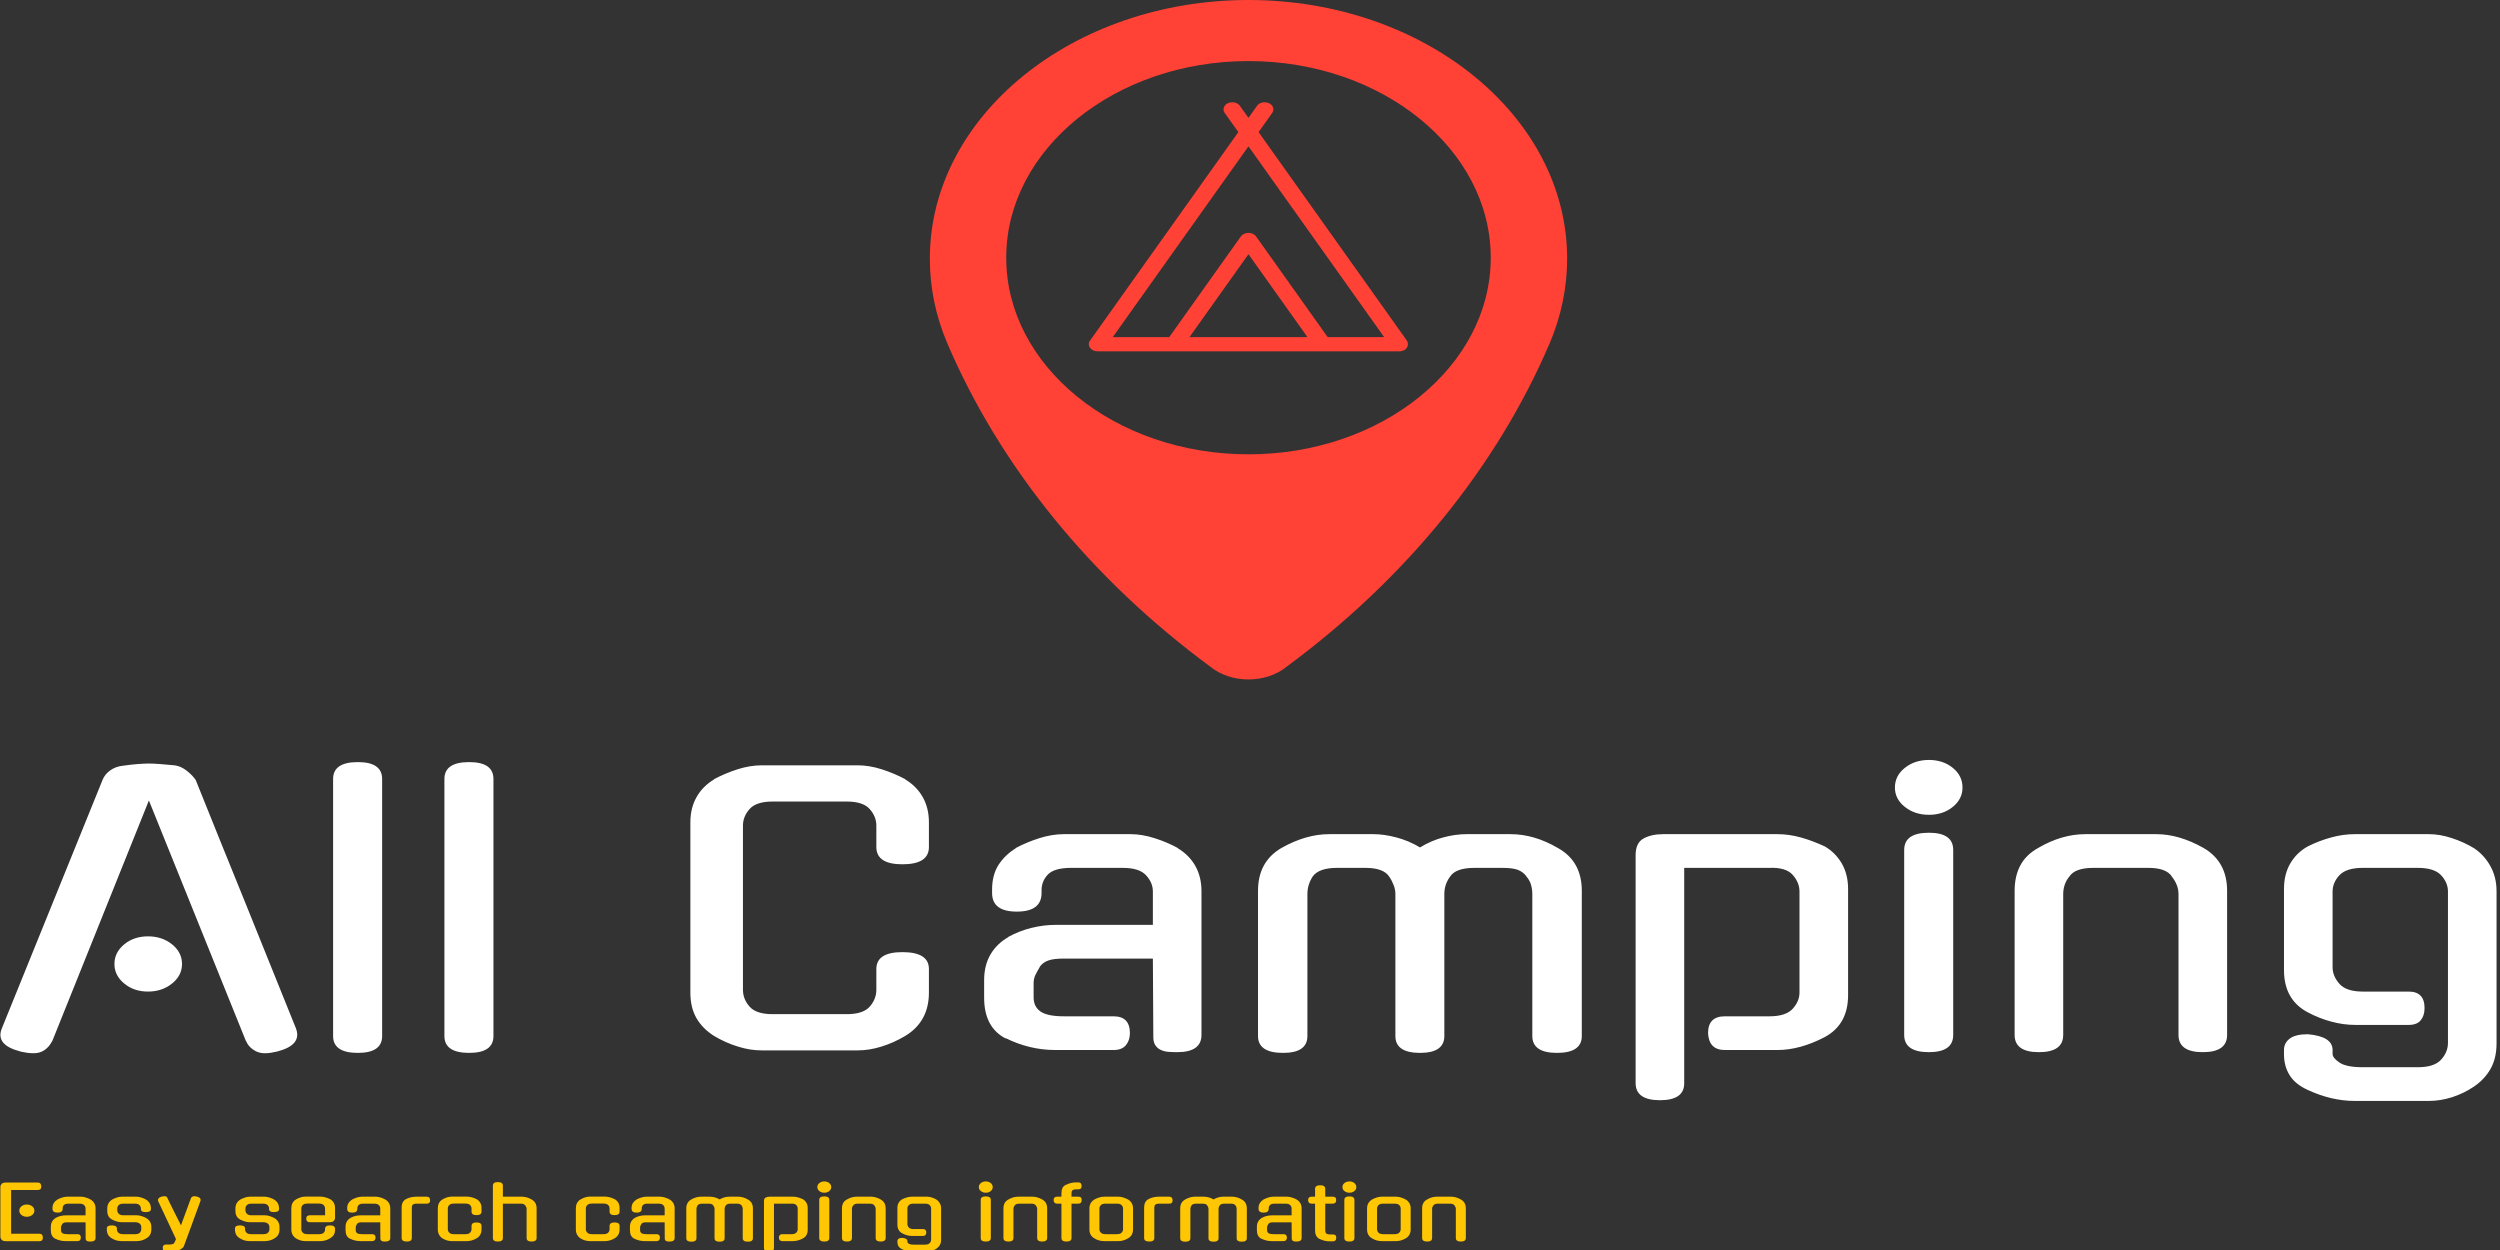<svg width="200" height="100" viewBox="0 0 200 100" fill="none" xmlns="http://www.w3.org/2000/svg">
<rect x="0" y="0" width="200" height="100" fill="#333333" stroke="none"/>
<g clip-path="url(#clip0_37_719)">
<g clip-path="url(#clip1_37_719)">
<g clip-path="url(#clip2_37_719)">
<g clip-path="url(#clip3_37_719)">
<g clip-path="url(#clip4_37_719)">
<g clip-path="url(#clip5_37_719)">
<g clip-path="url(#clip6_37_719)">
<g clip-path="url(#clip7_37_719)">
<path d="M19.686 83.313L11.912 64.037L4.172 83.313V83.284C4.031 83.571 3.838 83.804 3.593 83.984C3.343 84.168 3.042 84.259 2.688 84.259C2.5 84.259 2.318 84.246 2.144 84.219C1.965 84.189 1.781 84.154 1.593 84.116H1.628C0.285 83.772 -0.21 83.16 0.144 82.28L8.201 62.402C8.319 62.096 8.526 61.838 8.823 61.627C9.115 61.417 9.461 61.293 9.862 61.255C10.262 61.197 10.651 61.153 11.028 61.123C11.405 61.096 11.7 61.083 11.912 61.083C12.124 61.083 12.418 61.096 12.795 61.123C13.172 61.153 13.561 61.188 13.961 61.226C14.291 61.264 14.616 61.408 14.937 61.656C15.252 61.905 15.493 62.153 15.658 62.402C16.977 65.691 18.315 69.003 19.672 72.338C21.024 75.677 22.36 78.991 23.68 82.28C24.009 83.16 23.515 83.772 22.195 84.116C22.007 84.154 21.837 84.189 21.686 84.219C21.531 84.246 21.359 84.259 21.171 84.259C20.841 84.259 20.541 84.168 20.273 83.984C20 83.804 19.804 83.571 19.686 83.284V83.313ZM14.562 77.117C14.562 77.729 14.298 78.249 13.771 78.677C13.238 79.11 12.595 79.326 11.841 79.326C11.087 79.326 10.451 79.11 9.933 78.677C9.414 78.249 9.155 77.729 9.155 77.117C9.155 76.505 9.414 75.983 9.933 75.551C10.451 75.123 11.087 74.908 11.841 74.908C12.595 74.908 13.238 75.123 13.771 75.551C14.298 75.983 14.562 76.505 14.562 77.117ZM30.571 62.316V82.883C30.571 83.781 29.923 84.231 28.627 84.231C27.308 84.231 26.648 83.781 26.648 82.883V62.316C26.648 61.417 27.308 60.968 28.627 60.968C29.923 60.968 30.571 61.417 30.571 62.316ZM39.476 62.316V82.883C39.476 83.781 38.828 84.231 37.532 84.231C36.213 84.231 35.553 83.781 35.553 82.883V62.316C35.553 61.417 36.213 60.968 37.532 60.968C38.828 60.968 39.476 61.417 39.476 62.316ZM74.313 77.519V79.412C74.313 80.961 73.677 82.118 72.405 82.883C71.792 83.246 71.163 83.527 70.518 83.726C69.868 83.929 69.236 84.03 68.624 84.03H60.92C60.307 84.03 59.678 83.929 59.033 83.726C58.383 83.527 57.751 83.246 57.139 82.883C56.526 82.5 56.055 82.028 55.725 81.466C55.395 80.9 55.23 80.215 55.23 79.412V65.787C55.23 65.022 55.395 64.349 55.725 63.767C56.055 63.182 56.526 62.708 57.139 62.345H57.103C57.716 62.02 58.352 61.752 59.011 61.541C59.671 61.331 60.307 61.226 60.92 61.226H68.624C69.236 61.226 69.872 61.331 70.532 61.541C71.192 61.752 71.828 62.02 72.44 62.345H72.405C73.017 62.708 73.489 63.182 73.819 63.767C74.148 64.349 74.313 65.022 74.313 65.787V67.766C74.313 68.684 73.606 69.143 72.193 69.143C70.803 69.143 70.108 68.684 70.108 67.766V66.045C70.108 65.567 69.931 65.127 69.578 64.725C69.225 64.324 68.612 64.123 67.74 64.123H61.803C60.932 64.123 60.319 64.324 59.966 64.725C59.612 65.127 59.436 65.567 59.436 66.045V79.182C59.436 79.68 59.612 80.129 59.966 80.531C60.319 80.932 60.932 81.133 61.803 81.133H67.74C68.612 81.133 69.225 80.932 69.578 80.531C69.931 80.129 70.108 79.68 70.108 79.182V77.519C70.108 76.62 70.803 76.17 72.193 76.17C73.606 76.17 74.313 76.62 74.313 77.519ZM89.085 84.001H84.456C83.725 84.001 83.03 83.919 82.371 83.755C81.711 83.594 81.075 83.361 80.462 83.055V83.083C79.308 82.49 78.731 81.4 78.731 79.813V78.408C78.731 77.624 78.9 76.939 79.24 76.354C79.584 75.773 80.062 75.31 80.674 74.966H80.639C81.228 74.641 81.852 74.396 82.512 74.231C83.172 74.071 83.808 73.99 84.42 73.99H92.23V71.323C92.23 70.845 92.046 70.409 91.679 70.015C91.316 69.625 90.699 69.43 89.827 69.43H85.692C84.797 69.43 84.178 69.606 83.834 69.957C83.494 70.313 83.325 70.73 83.325 71.208V71.438C83.325 72.432 82.665 72.929 81.346 72.929C80.026 72.929 79.367 72.432 79.367 71.438V71.179C79.367 70.395 79.536 69.736 79.876 69.2C80.22 68.665 80.686 68.215 81.275 67.852H81.24C81.852 67.527 82.493 67.259 83.162 67.049C83.836 66.838 84.479 66.733 85.092 66.733H90.463C91.052 66.733 91.681 66.838 92.35 67.049C93.024 67.259 93.656 67.527 94.245 67.852H94.209C94.822 68.215 95.293 68.688 95.623 69.269C95.953 69.854 96.118 70.529 96.118 71.294V82.796C96.118 83.714 95.47 84.173 94.174 84.173C93.915 84.173 93.672 84.164 93.446 84.145C93.224 84.126 93.024 84.072 92.845 83.984C92.671 83.9 92.529 83.776 92.421 83.611C92.317 83.451 92.266 83.236 92.266 82.969L92.23 76.687H85.092C84.573 76.687 84.173 76.735 83.89 76.83C83.607 76.926 83.384 77.079 83.219 77.289C83.03 77.614 82.894 77.867 82.809 78.046C82.729 78.23 82.689 78.436 82.689 78.666V79.785C82.689 80.282 82.87 80.659 83.233 80.915C83.6 81.175 84.232 81.305 85.127 81.305H89.085C89.957 81.305 90.392 81.754 90.392 82.653C90.392 83.036 90.287 83.355 90.075 83.611C89.862 83.871 89.533 84.001 89.085 84.001ZM111.631 82.883V71.524C111.631 71.275 111.582 71.03 111.483 70.789C111.393 70.552 111.276 70.328 111.129 70.118C110.823 69.659 110.189 69.43 109.228 69.43H106.959C105.998 69.43 105.35 69.659 105.016 70.118C104.733 70.558 104.592 71.026 104.592 71.524V82.883C104.592 83.781 103.944 84.231 102.648 84.231C101.31 84.231 100.641 83.781 100.641 82.883V71.265C100.641 69.697 101.275 68.55 102.542 67.823C103.838 67.097 105.101 66.733 106.33 66.733H109.893C110.439 66.733 111.042 66.819 111.702 66.992C112.362 67.164 112.995 67.431 113.603 67.795C114.192 67.431 114.812 67.164 115.462 66.992C116.108 66.819 116.725 66.733 117.314 66.733H120.848C122.101 66.733 123.352 67.097 124.601 67.823C125.896 68.531 126.544 69.678 126.544 71.265V82.883C126.544 83.781 125.882 84.231 124.558 84.231C123.244 84.231 122.586 83.781 122.586 82.883V71.524C122.586 71.275 122.551 71.026 122.48 70.778C122.41 70.529 122.278 70.3 122.085 70.089L122.127 70.118C121.938 69.87 121.703 69.692 121.42 69.585C121.137 69.481 120.725 69.43 120.183 69.43H117.957C116.967 69.43 116.32 69.659 116.013 70.118C115.702 70.539 115.547 71.007 115.547 71.524V82.883C115.547 83.781 114.899 84.231 113.603 84.231C112.289 84.231 111.631 83.781 111.631 82.883ZM142.192 84.001H137.987C137.139 84.001 136.691 83.552 136.644 82.653C136.644 81.754 137.092 81.305 137.987 81.305H141.556C142.428 81.305 143.048 81.104 143.415 80.703C143.778 80.301 143.959 79.871 143.959 79.412V71.323C143.959 70.845 143.778 70.399 143.415 69.986C143.048 69.577 142.416 69.391 141.521 69.43H134.736V86.669C134.736 87.568 134.088 88.017 132.792 88.017C131.497 88.017 130.849 87.558 130.849 86.64V68.426C130.849 67.756 131.061 67.307 131.485 67.078C131.909 66.848 132.427 66.733 133.04 66.733H142.192C142.805 66.733 143.425 66.819 144.051 66.992C144.673 67.164 145.314 67.403 145.974 67.709C146.539 68.034 146.994 68.487 147.338 69.068C147.677 69.653 147.847 70.338 147.847 71.122V79.613C147.847 81.181 147.222 82.299 145.974 82.969C144.654 83.657 143.394 84.001 142.192 84.001ZM156.257 67.995V82.796C156.257 83.714 155.61 84.173 154.314 84.173C152.994 84.173 152.335 83.714 152.335 82.796V67.995C152.335 67.078 152.994 66.619 154.314 66.619C155.61 66.619 156.257 67.078 156.257 67.995ZM157 63.004C157 63.616 156.74 64.133 156.222 64.553C155.704 64.974 155.068 65.184 154.314 65.184C153.56 65.184 152.919 64.974 152.391 64.553C151.859 64.133 151.593 63.616 151.593 63.004C151.593 62.373 151.859 61.847 152.391 61.427C152.919 61.006 153.56 60.796 154.314 60.796C155.068 60.796 155.704 61.006 156.222 61.427C156.74 61.847 157 62.373 157 63.004ZM165.057 71.524V82.796C165.057 83.714 164.409 84.173 163.113 84.173C161.817 84.173 161.17 83.714 161.17 82.796V71.265C161.17 70.481 161.323 69.802 161.629 69.229C161.935 68.655 162.418 68.187 163.078 67.823C164.326 67.097 165.575 66.733 166.824 66.733H172.513C173.715 66.733 174.964 67.097 176.259 67.823C177.531 68.55 178.168 69.697 178.168 71.265V82.796C178.168 83.714 177.52 84.173 176.224 84.173C174.928 84.173 174.28 83.714 174.28 82.796V71.524C174.28 71.026 174.092 70.548 173.715 70.089L173.75 70.118C173.444 69.659 172.82 69.43 171.877 69.43H167.46C166.494 69.43 165.858 69.659 165.552 70.118C165.222 70.52 165.057 70.988 165.057 71.524ZM192.692 81.993H188.416C187.799 81.993 187.167 81.907 186.522 81.735C185.872 81.563 185.24 81.314 184.628 80.989C183.355 80.32 182.719 79.192 182.719 77.605V71.122C182.719 70.319 182.891 69.63 183.235 69.057C183.574 68.483 184.039 68.034 184.628 67.709C185.24 67.403 185.867 67.164 186.508 66.992C187.139 66.819 187.761 66.733 188.374 66.733H194.318C194.907 66.733 195.517 66.838 196.148 67.049C196.789 67.259 197.378 67.527 197.915 67.852C198.462 68.215 198.9 68.693 199.23 69.286C199.559 69.879 199.724 70.548 199.724 71.294V83.456C199.724 84.259 199.564 84.944 199.244 85.51C198.923 86.072 198.48 86.545 197.915 86.927C197.378 87.29 196.796 87.573 196.169 87.776C195.543 87.975 194.925 88.074 194.318 88.074H188.374C187.13 88.074 185.872 87.778 184.599 87.185C183.935 86.879 183.457 86.487 183.165 86.009C182.868 85.531 182.719 84.977 182.719 84.346V84.001C182.719 83.619 182.875 83.313 183.186 83.083C183.492 82.854 183.973 82.739 184.628 82.739C185.947 82.854 186.607 83.275 186.607 84.001V84.317C186.607 84.527 186.79 84.757 187.158 85.005C187.525 85.254 188.145 85.378 189.017 85.378H193.434C194.301 85.378 194.918 85.177 195.286 84.776C195.653 84.374 195.837 83.925 195.837 83.428V71.323C195.837 70.845 195.653 70.409 195.286 70.015C194.918 69.625 194.301 69.43 193.434 69.43H189.017C188.145 69.43 187.525 69.625 187.158 70.015C186.79 70.409 186.607 70.845 186.607 71.323V77.375C186.607 77.853 186.79 78.299 187.158 78.712C187.525 79.121 188.145 79.326 189.017 79.326H192.692C193.54 79.326 193.964 79.766 193.964 80.645C193.964 81.047 193.863 81.372 193.66 81.621C193.462 81.869 193.14 81.993 192.692 81.993Z" fill="white"/>
</g>
</g>
<g clip-path="url(#clip8_37_719)">
<g clip-path="url(#clip9_37_719)">
<path d="M3.151 99.295H0.49C0.311 99.295 0.19 99.257 0.127 99.183C0.063 99.108 0.032 99.025 0.032 98.935V94.957C0.032 94.866 0.063 94.785 0.127 94.711C0.19 94.639 0.311 94.603 0.49 94.603H3.02C3.2 94.603 3.294 94.701 3.304 94.898C3.314 95.099 3.219 95.199 3.02 95.199H0.89V98.699H3.151C3.331 98.699 3.423 98.795 3.428 98.988C3.437 99.192 3.345 99.295 3.151 99.295ZM2.751 96.851C2.751 96.989 2.692 97.105 2.574 97.2C2.455 97.294 2.31 97.341 2.141 97.341C1.976 97.341 1.835 97.294 1.719 97.2C1.603 97.105 1.544 96.989 1.544 96.851C1.544 96.714 1.603 96.598 1.719 96.503C1.835 96.409 1.976 96.362 2.141 96.362C2.31 96.362 2.455 96.409 2.574 96.503C2.692 96.598 2.751 96.714 2.751 96.851ZM6.198 99.289H5.245C5.095 99.289 4.952 99.272 4.816 99.238C4.681 99.205 4.55 99.157 4.424 99.094V99.1C4.186 98.978 4.067 98.754 4.067 98.427V98.138C4.067 97.977 4.102 97.836 4.172 97.716C4.243 97.596 4.341 97.501 4.467 97.43H4.46C4.581 97.363 4.71 97.313 4.845 97.279C4.981 97.246 5.112 97.229 5.238 97.229H6.845V96.68C6.845 96.582 6.807 96.492 6.732 96.411C6.657 96.331 6.53 96.291 6.351 96.291H5.5C5.316 96.291 5.188 96.327 5.117 96.399C5.048 96.472 5.013 96.558 5.013 96.657V96.704C5.013 96.909 4.877 97.011 4.606 97.011C4.334 97.011 4.198 96.909 4.198 96.704V96.651C4.198 96.489 4.233 96.354 4.303 96.243C4.374 96.133 4.47 96.041 4.591 95.966H4.584C4.71 95.899 4.842 95.844 4.979 95.801C5.118 95.758 5.25 95.736 5.376 95.736H6.481C6.603 95.736 6.732 95.758 6.87 95.801C7.008 95.844 7.138 95.899 7.259 95.966H7.252C7.378 96.041 7.475 96.138 7.543 96.258C7.611 96.378 7.645 96.517 7.645 96.674V99.041C7.645 99.23 7.512 99.324 7.245 99.324C7.192 99.324 7.142 99.322 7.095 99.318C7.05 99.314 7.008 99.303 6.972 99.285C6.936 99.268 6.907 99.243 6.884 99.209C6.863 99.176 6.852 99.132 6.852 99.076L6.845 97.784H5.376C5.27 97.784 5.187 97.794 5.129 97.813C5.071 97.833 5.025 97.865 4.991 97.908C4.952 97.975 4.924 98.027 4.907 98.064C4.89 98.101 4.882 98.144 4.882 98.191V98.421C4.882 98.524 4.919 98.601 4.994 98.654C5.069 98.707 5.199 98.734 5.384 98.734H6.198C6.377 98.734 6.467 98.827 6.467 99.011C6.467 99.09 6.445 99.156 6.401 99.209C6.358 99.262 6.29 99.289 6.198 99.289ZM9.877 97.223H10.944C11.066 97.223 11.196 97.246 11.334 97.29C11.473 97.336 11.603 97.392 11.724 97.459H11.717C11.843 97.534 11.94 97.63 12.008 97.749C12.074 97.867 12.108 98.008 12.108 98.174V98.35C12.108 98.673 11.977 98.911 11.717 99.065C11.59 99.143 11.461 99.2 11.331 99.236C11.2 99.271 11.072 99.289 10.944 99.289H9.708C9.583 99.289 9.455 99.271 9.324 99.236C9.193 99.2 9.064 99.143 8.939 99.065C8.676 98.915 8.545 98.677 8.545 98.35V98.28C8.545 98.111 8.678 98.028 8.945 98.032C9.216 98.032 9.352 98.114 9.352 98.28V98.345C9.352 98.439 9.389 98.528 9.463 98.61C9.535 98.693 9.664 98.734 9.848 98.734H10.808C10.992 98.734 11.12 98.693 11.193 98.61C11.266 98.528 11.302 98.439 11.302 98.345V98.179C11.302 98.128 11.293 98.079 11.276 98.032C11.26 97.985 11.232 97.942 11.193 97.904C11.154 97.867 11.104 97.837 11.04 97.813C10.976 97.79 10.899 97.778 10.808 97.778H9.745C9.498 97.778 9.24 97.707 8.968 97.566C8.71 97.432 8.581 97.202 8.581 96.875V96.674C8.581 96.517 8.616 96.378 8.685 96.258C8.752 96.138 8.849 96.041 8.975 95.966H8.968C9.089 95.899 9.217 95.844 9.352 95.801C9.489 95.758 9.62 95.736 9.745 95.736H10.908C11.035 95.736 11.165 95.758 11.298 95.801C11.432 95.844 11.562 95.899 11.688 95.966H11.68C11.806 96.041 11.903 96.138 11.971 96.258C12.038 96.378 12.072 96.517 12.072 96.674V96.728C12.072 96.81 12.038 96.87 11.971 96.907C11.903 96.945 11.803 96.966 11.672 96.969C11.405 96.973 11.272 96.893 11.272 96.728V96.68C11.272 96.582 11.234 96.492 11.16 96.411C11.085 96.331 10.958 96.291 10.779 96.291H9.877C9.698 96.291 9.57 96.331 9.495 96.411C9.419 96.492 9.381 96.582 9.381 96.68V96.822C9.381 96.924 9.419 97.017 9.495 97.099C9.57 97.182 9.698 97.223 9.877 97.223ZM13.664 100.115H13.286C13.116 100.115 13.027 100.023 13.017 99.838C13.017 99.653 13.106 99.56 13.286 99.56H13.606C13.775 99.56 13.887 99.519 13.94 99.436L14.042 99.218L14.078 99.124L12.661 96.108V96.114C12.622 96.019 12.63 95.939 12.687 95.872C12.742 95.805 12.828 95.756 12.944 95.724C13.031 95.704 13.102 95.695 13.155 95.695C13.296 95.695 13.383 95.761 13.417 95.895L13.991 97.058L14.478 98.026L15.256 95.907C15.3 95.766 15.402 95.695 15.562 95.695C15.6 95.695 15.664 95.704 15.751 95.724C15.867 95.752 15.951 95.797 16.002 95.86C16.053 95.923 16.063 95.998 16.034 96.084C15.816 96.686 15.595 97.292 15.37 97.902C15.144 98.512 14.922 99.116 14.704 99.714C14.679 99.757 14.642 99.802 14.592 99.847C14.54 99.892 14.473 99.935 14.391 99.977C14.309 100.018 14.207 100.051 14.086 100.077C13.964 100.103 13.824 100.115 13.664 100.115ZM20.128 97.223H21.197C21.318 97.223 21.447 97.246 21.585 97.29C21.724 97.336 21.854 97.392 21.975 97.459H21.968C22.093 97.534 22.191 97.63 22.258 97.749C22.326 97.867 22.36 98.008 22.36 98.174V98.35C22.36 98.673 22.229 98.911 21.968 99.065C21.841 99.143 21.713 99.2 21.582 99.236C21.451 99.271 21.323 99.289 21.197 99.289H19.961C19.835 99.289 19.706 99.271 19.575 99.236C19.444 99.2 19.316 99.143 19.19 99.065C18.928 98.915 18.797 98.677 18.797 98.35V98.28C18.797 98.111 18.931 98.028 19.197 98.032C19.469 98.032 19.604 98.114 19.604 98.28V98.345C19.604 98.439 19.641 98.528 19.713 98.61C19.786 98.693 19.915 98.734 20.099 98.734H21.059C21.243 98.734 21.371 98.693 21.444 98.61C21.517 98.528 21.553 98.439 21.553 98.345V98.179C21.553 98.128 21.544 98.079 21.527 98.032C21.51 97.985 21.483 97.942 21.444 97.904C21.405 97.867 21.354 97.837 21.291 97.813C21.228 97.79 21.151 97.778 21.059 97.778H19.997C19.75 97.778 19.491 97.707 19.219 97.566C18.962 97.432 18.834 97.202 18.834 96.875V96.674C18.834 96.517 18.868 96.378 18.936 96.258C19.003 96.138 19.1 96.041 19.226 95.966H19.219C19.34 95.899 19.469 95.844 19.604 95.801C19.74 95.758 19.871 95.736 19.997 95.736H21.16C21.287 95.736 21.416 95.758 21.549 95.801C21.683 95.844 21.812 95.899 21.938 95.966H21.931C22.057 96.041 22.154 96.138 22.222 96.258C22.29 96.378 22.324 96.517 22.324 96.674V96.728C22.324 96.81 22.29 96.87 22.222 96.907C22.154 96.945 22.055 96.966 21.924 96.969C21.657 96.973 21.524 96.893 21.524 96.728V96.68C21.524 96.582 21.486 96.492 21.41 96.411C21.336 96.331 21.209 96.291 21.029 96.291H20.128C19.949 96.291 19.821 96.331 19.745 96.411C19.671 96.492 19.634 96.582 19.634 96.68V96.822C19.634 96.924 19.671 97.017 19.745 97.099C19.821 97.182 19.949 97.223 20.128 97.223ZM24.105 96.674V98.345C24.105 98.439 24.143 98.528 24.217 98.61C24.293 98.693 24.42 98.734 24.6 98.734H25.509C25.688 98.734 25.815 98.698 25.89 98.624C25.965 98.552 26.003 98.469 26.003 98.374V98.309C26.003 98.124 26.136 98.032 26.403 98.032C26.669 98.032 26.803 98.124 26.803 98.309V98.38C26.803 98.545 26.77 98.681 26.704 98.787C26.639 98.894 26.541 98.986 26.41 99.065C26.153 99.214 25.896 99.289 25.639 99.289H24.418C24.161 99.289 23.911 99.214 23.669 99.065C23.553 98.986 23.463 98.887 23.4 98.767C23.337 98.647 23.305 98.508 23.305 98.35V96.668C23.305 96.35 23.427 96.114 23.669 95.96C23.79 95.889 23.915 95.833 24.043 95.791C24.172 95.751 24.297 95.73 24.418 95.73H25.639C25.756 95.73 25.884 95.749 26.025 95.785C26.165 95.823 26.296 95.874 26.417 95.937C26.534 96.004 26.627 96.096 26.697 96.214C26.767 96.332 26.803 96.472 26.803 96.633V97.43C26.803 97.52 26.77 97.601 26.704 97.672C26.639 97.743 26.519 97.778 26.345 97.778H24.774C24.6 97.778 24.508 97.686 24.498 97.501C24.498 97.316 24.59 97.223 24.774 97.223H26.01L26.003 96.674C26.003 96.576 25.965 96.486 25.89 96.405C25.815 96.325 25.688 96.285 25.509 96.285H24.6C24.42 96.285 24.293 96.325 24.217 96.405C24.143 96.486 24.105 96.576 24.105 96.674ZM29.775 99.289H28.823C28.672 99.289 28.529 99.272 28.394 99.238C28.258 99.205 28.127 99.157 28.001 99.094V99.1C27.764 98.978 27.645 98.754 27.645 98.427V98.138C27.645 97.977 27.68 97.836 27.751 97.716C27.821 97.596 27.919 97.501 28.045 97.43H28.038C28.159 97.363 28.287 97.313 28.423 97.279C28.558 97.246 28.689 97.229 28.816 97.229H30.422V96.68C30.422 96.582 30.385 96.492 30.31 96.411C30.235 96.331 30.107 96.291 29.928 96.291H29.077C28.893 96.291 28.766 96.327 28.696 96.399C28.625 96.472 28.59 96.558 28.59 96.657V96.704C28.59 96.909 28.454 97.011 28.183 97.011C27.911 97.011 27.776 96.909 27.776 96.704V96.651C27.776 96.489 27.811 96.354 27.882 96.243C27.952 96.133 28.047 96.041 28.168 95.966H28.161C28.287 95.899 28.419 95.844 28.558 95.801C28.696 95.758 28.828 95.736 28.954 95.736H30.059C30.18 95.736 30.31 95.758 30.449 95.801C30.586 95.844 30.716 95.899 30.837 95.966H30.83C30.956 96.041 31.052 96.138 31.12 96.258C31.188 96.378 31.222 96.517 31.222 96.674V99.041C31.222 99.23 31.089 99.324 30.822 99.324C30.769 99.324 30.72 99.322 30.674 99.318C30.627 99.314 30.586 99.303 30.55 99.285C30.514 99.268 30.484 99.243 30.463 99.209C30.441 99.176 30.43 99.132 30.43 99.076L30.422 97.784H28.954C28.847 97.784 28.765 97.794 28.706 97.813C28.648 97.833 28.602 97.865 28.568 97.908C28.529 97.975 28.502 98.027 28.485 98.064C28.468 98.101 28.459 98.144 28.459 98.191V98.421C28.459 98.524 28.497 98.601 28.573 98.654C28.647 98.707 28.777 98.734 28.961 98.734H29.775C29.955 98.734 30.044 98.827 30.044 99.011C30.044 99.09 30.023 99.156 29.979 99.209C29.935 99.262 29.867 99.289 29.775 99.289ZM32.946 96.604V99.041C32.946 99.23 32.812 99.324 32.546 99.324C32.269 99.324 32.131 99.23 32.131 99.041V96.598C32.131 96.275 32.25 96.051 32.487 95.925C32.725 95.799 32.999 95.736 33.309 95.736H34.138C34.317 95.736 34.407 95.828 34.407 96.013C34.417 96.198 34.327 96.291 34.138 96.291H33.367C33.193 96.291 33.079 96.318 33.025 96.373C32.972 96.428 32.946 96.505 32.946 96.604ZM38.522 98.073V98.35C38.522 98.673 38.392 98.911 38.13 99.065C37.873 99.214 37.616 99.289 37.359 99.289H36.138C35.881 99.289 35.631 99.214 35.389 99.065C35.272 98.986 35.182 98.887 35.12 98.767C35.056 98.647 35.025 98.508 35.025 98.35V96.668C35.025 96.35 35.146 96.114 35.389 95.96C35.51 95.889 35.634 95.833 35.762 95.791C35.891 95.751 36.016 95.73 36.138 95.73H37.359C37.475 95.73 37.604 95.749 37.744 95.785C37.885 95.823 38.016 95.874 38.137 95.937C38.253 96.004 38.346 96.096 38.416 96.214C38.487 96.332 38.522 96.472 38.522 96.633V96.928C38.522 97.117 38.389 97.211 38.123 97.211C37.856 97.211 37.723 97.117 37.723 96.928V96.674C37.723 96.576 37.685 96.486 37.609 96.405C37.535 96.325 37.407 96.285 37.228 96.285H36.319C36.14 96.285 36.012 96.325 35.937 96.405C35.862 96.486 35.825 96.576 35.825 96.674V98.345C35.825 98.439 35.862 98.528 35.937 98.61C36.012 98.693 36.14 98.734 36.319 98.734H37.228C37.407 98.734 37.535 98.693 37.609 98.61C37.685 98.528 37.723 98.439 37.723 98.345V98.073C37.723 97.888 37.856 97.796 38.123 97.796C38.389 97.796 38.522 97.888 38.522 98.073ZM40.231 96.291V99.041C40.231 99.23 40.098 99.324 39.831 99.324C39.565 99.324 39.431 99.23 39.431 99.041V94.851C39.431 94.662 39.565 94.567 39.831 94.567C40.098 94.567 40.231 94.662 40.231 94.851V95.736H41.765C42.013 95.736 42.27 95.811 42.536 95.96C42.798 96.11 42.929 96.346 42.929 96.668V99.041C42.929 99.23 42.795 99.324 42.529 99.324C42.262 99.324 42.129 99.23 42.129 99.041V96.722C42.129 96.619 42.09 96.521 42.013 96.427L42.02 96.432C41.957 96.338 41.828 96.291 41.635 96.291H40.231ZM49.566 98.073V98.35C49.566 98.673 49.435 98.911 49.173 99.065C48.916 99.214 48.659 99.289 48.402 99.289H47.181C46.924 99.289 46.674 99.214 46.432 99.065C46.316 98.986 46.226 98.887 46.163 98.767C46.1 98.647 46.068 98.508 46.068 98.35V96.668C46.068 96.35 46.19 96.114 46.432 95.96C46.553 95.889 46.678 95.833 46.807 95.791C46.935 95.751 47.06 95.73 47.181 95.73H48.402C48.519 95.73 48.647 95.749 48.788 95.785C48.928 95.823 49.059 95.874 49.18 95.937C49.297 96.004 49.39 96.096 49.461 96.214C49.531 96.332 49.566 96.472 49.566 96.633V96.928C49.566 97.117 49.432 97.211 49.166 97.211C48.899 97.211 48.766 97.117 48.766 96.928V96.674C48.766 96.576 48.729 96.486 48.654 96.405C48.578 96.325 48.451 96.285 48.272 96.285H47.363C47.183 96.285 47.056 96.325 46.982 96.405C46.906 96.486 46.868 96.576 46.868 96.674V98.345C46.868 98.439 46.906 98.528 46.982 98.61C47.056 98.693 47.183 98.734 47.363 98.734H48.272C48.451 98.734 48.578 98.693 48.654 98.61C48.729 98.528 48.766 98.439 48.766 98.345V98.073C48.766 97.888 48.899 97.796 49.166 97.796C49.432 97.796 49.566 97.888 49.566 98.073ZM52.525 99.289H51.573C51.422 99.289 51.279 99.272 51.144 99.238C51.008 99.205 50.877 99.157 50.751 99.094V99.1C50.514 98.978 50.395 98.754 50.395 98.427V98.138C50.395 97.977 50.43 97.836 50.499 97.716C50.57 97.596 50.669 97.501 50.795 97.43H50.787C50.908 97.363 51.037 97.313 51.173 97.279C51.309 97.246 51.439 97.229 51.565 97.229H53.172V96.68C53.172 96.582 53.135 96.492 53.059 96.411C52.984 96.331 52.857 96.291 52.678 96.291H51.827C51.643 96.291 51.515 96.327 51.445 96.399C51.375 96.472 51.34 96.558 51.34 96.657V96.704C51.34 96.909 51.204 97.011 50.933 97.011C50.661 97.011 50.526 96.909 50.526 96.704V96.651C50.526 96.489 50.56 96.354 50.63 96.243C50.701 96.133 50.797 96.041 50.918 95.966H50.911C51.037 95.899 51.169 95.844 51.306 95.801C51.445 95.758 51.578 95.736 51.703 95.736H52.809C52.93 95.736 53.059 95.758 53.197 95.801C53.336 95.844 53.466 95.899 53.587 95.966H53.58C53.706 96.041 53.802 96.138 53.87 96.258C53.938 96.378 53.972 96.517 53.972 96.674V99.041C53.972 99.23 53.839 99.324 53.572 99.324C53.519 99.324 53.469 99.322 53.422 99.318C53.377 99.314 53.336 99.303 53.299 99.285C53.263 99.268 53.234 99.243 53.212 99.209C53.19 99.176 53.18 99.132 53.18 99.076L53.172 97.784H51.703C51.597 97.784 51.514 97.794 51.456 97.813C51.398 97.833 51.352 97.865 51.318 97.908C51.279 97.975 51.251 98.027 51.234 98.064C51.217 98.101 51.209 98.144 51.209 98.191V98.421C51.209 98.524 51.246 98.601 51.321 98.654C51.397 98.707 51.527 98.734 51.711 98.734H52.525C52.705 98.734 52.794 98.827 52.794 99.011C52.794 99.09 52.772 99.156 52.729 99.209C52.685 99.262 52.617 99.289 52.525 99.289ZM57.164 99.059V96.722C57.164 96.67 57.154 96.62 57.135 96.57C57.116 96.522 57.091 96.476 57.062 96.432C56.999 96.338 56.868 96.291 56.67 96.291H56.204C56.006 96.291 55.872 96.338 55.804 96.432C55.746 96.523 55.717 96.619 55.717 96.722V99.059C55.717 99.244 55.584 99.336 55.317 99.336C55.041 99.336 54.903 99.244 54.903 99.059V96.668C54.903 96.346 55.034 96.11 55.295 95.96C55.562 95.811 55.821 95.736 56.074 95.736H56.808C56.919 95.736 57.043 95.754 57.179 95.789C57.314 95.825 57.445 95.88 57.571 95.954C57.693 95.88 57.819 95.825 57.952 95.789C58.086 95.754 58.214 95.736 58.335 95.736H59.062C59.319 95.736 59.576 95.811 59.833 95.96C60.099 96.106 60.233 96.342 60.233 96.668V99.059C60.233 99.244 60.097 99.336 59.825 99.336C59.554 99.336 59.418 99.244 59.418 99.059V96.722C59.418 96.67 59.411 96.619 59.396 96.568C59.382 96.517 59.355 96.47 59.316 96.427L59.324 96.432C59.285 96.381 59.236 96.345 59.178 96.323C59.12 96.301 59.035 96.291 58.924 96.291H58.466C58.262 96.291 58.129 96.338 58.066 96.432C58.003 96.519 57.971 96.615 57.971 96.722V99.059C57.971 99.244 57.838 99.336 57.571 99.336C57.3 99.336 57.164 99.244 57.164 99.059ZM63.452 99.289H62.587C62.412 99.289 62.32 99.196 62.311 99.011C62.311 98.827 62.403 98.734 62.587 98.734H63.321C63.501 98.734 63.628 98.693 63.704 98.61C63.778 98.528 63.816 98.439 63.816 98.345V96.68C63.816 96.582 63.778 96.49 63.704 96.405C63.628 96.321 63.498 96.283 63.314 96.291H61.918V99.838C61.918 100.023 61.785 100.115 61.518 100.115C61.252 100.115 61.118 100.021 61.118 99.832V96.084C61.118 95.947 61.162 95.854 61.249 95.807C61.336 95.76 61.443 95.736 61.569 95.736H63.452C63.578 95.736 63.706 95.754 63.835 95.789C63.963 95.825 64.094 95.874 64.23 95.937C64.347 96.004 64.44 96.097 64.511 96.216C64.581 96.337 64.616 96.478 64.616 96.639V98.386C64.616 98.709 64.487 98.939 64.23 99.076C63.959 99.218 63.699 99.289 63.452 99.289ZM66.346 95.996V99.041C66.346 99.23 66.213 99.324 65.946 99.324C65.675 99.324 65.539 99.23 65.539 99.041V95.996C65.539 95.807 65.675 95.712 65.946 95.712C66.213 95.712 66.346 95.807 66.346 95.996ZM66.499 94.969C66.499 95.095 66.445 95.201 66.339 95.287C66.232 95.374 66.101 95.417 65.946 95.417C65.791 95.417 65.659 95.374 65.551 95.287C65.441 95.201 65.386 95.095 65.386 94.969C65.386 94.839 65.441 94.731 65.551 94.644C65.659 94.558 65.791 94.514 65.946 94.514C66.101 94.514 66.232 94.558 66.339 94.644C66.445 94.731 66.499 94.839 66.499 94.969ZM68.157 96.722V99.041C68.157 99.23 68.023 99.324 67.757 99.324C67.49 99.324 67.357 99.23 67.357 99.041V96.668C67.357 96.507 67.388 96.368 67.451 96.249C67.514 96.131 67.614 96.035 67.749 95.96C68.006 95.811 68.263 95.736 68.52 95.736H69.691C69.938 95.736 70.195 95.811 70.462 95.96C70.723 96.11 70.854 96.346 70.854 96.668V99.041C70.854 99.23 70.721 99.324 70.454 99.324C70.188 99.324 70.054 99.23 70.054 99.041V96.722C70.054 96.619 70.016 96.521 69.938 96.427L69.945 96.432C69.882 96.338 69.754 96.291 69.56 96.291H68.651C68.452 96.291 68.321 96.338 68.258 96.432C68.191 96.515 68.157 96.611 68.157 96.722ZM73.843 98.876H72.963C72.837 98.876 72.707 98.858 72.573 98.823C72.44 98.787 72.311 98.736 72.185 98.669C71.923 98.531 71.792 98.299 71.792 97.973V96.639C71.792 96.474 71.827 96.332 71.897 96.214C71.968 96.096 72.064 96.004 72.185 95.937C72.311 95.874 72.439 95.825 72.57 95.789C72.701 95.754 72.829 95.736 72.956 95.736H74.177C74.298 95.736 74.424 95.758 74.555 95.801C74.686 95.844 74.807 95.899 74.919 95.966C75.03 96.041 75.12 96.139 75.188 96.261C75.256 96.383 75.29 96.521 75.29 96.674V99.177C75.29 99.342 75.257 99.483 75.191 99.599C75.126 99.715 75.035 99.812 74.919 99.891C74.807 99.966 74.687 100.024 74.558 100.066C74.43 100.107 74.303 100.127 74.177 100.127H72.956C72.699 100.127 72.439 100.066 72.178 99.944C72.042 99.881 71.943 99.8 71.882 99.702C71.822 99.604 71.792 99.49 71.792 99.36V99.289C71.792 99.21 71.824 99.147 71.887 99.1C71.95 99.053 72.049 99.029 72.185 99.029C72.456 99.053 72.592 99.139 72.592 99.289V99.354C72.592 99.397 72.629 99.444 72.704 99.496C72.78 99.547 72.907 99.572 73.086 99.572H73.995C74.175 99.572 74.302 99.531 74.376 99.448C74.452 99.366 74.49 99.273 74.49 99.171V96.68C74.49 96.582 74.452 96.492 74.376 96.411C74.302 96.331 74.175 96.291 73.995 96.291H73.086C72.907 96.291 72.78 96.331 72.704 96.411C72.629 96.492 72.592 96.582 72.592 96.68V97.926C72.592 98.024 72.629 98.116 72.704 98.201C72.78 98.285 72.907 98.327 73.086 98.327H73.843C74.017 98.327 74.104 98.417 74.104 98.598C74.104 98.681 74.084 98.748 74.042 98.799C74.001 98.85 73.935 98.876 73.843 98.876ZM79.266 95.996V99.041C79.266 99.23 79.132 99.324 78.865 99.324C78.594 99.324 78.458 99.23 78.458 99.041V95.996C78.458 95.807 78.594 95.712 78.865 95.712C79.132 95.712 79.266 95.807 79.266 95.996ZM79.418 94.969C79.418 95.095 79.365 95.201 79.258 95.287C79.151 95.374 79.021 95.417 78.865 95.417C78.71 95.417 78.579 95.374 78.47 95.287C78.36 95.201 78.306 95.095 78.306 94.969C78.306 94.839 78.36 94.731 78.47 94.644C78.579 94.558 78.71 94.514 78.865 94.514C79.021 94.514 79.151 94.558 79.258 94.644C79.365 94.731 79.418 94.839 79.418 94.969ZM81.076 96.722V99.041C81.076 99.23 80.943 99.324 80.676 99.324C80.409 99.324 80.276 99.23 80.276 99.041V96.668C80.276 96.507 80.308 96.368 80.371 96.249C80.434 96.131 80.533 96.035 80.669 95.96C80.926 95.811 81.183 95.736 81.439 95.736H82.61C82.857 95.736 83.114 95.811 83.381 95.96C83.643 96.11 83.774 96.346 83.774 96.668V99.041C83.774 99.23 83.64 99.324 83.374 99.324C83.107 99.324 82.974 99.23 82.974 99.041V96.722C82.974 96.619 82.935 96.521 82.857 96.427L82.865 96.432C82.802 96.338 82.673 96.291 82.479 96.291H81.57C81.372 96.291 81.241 96.338 81.178 96.432C81.11 96.515 81.076 96.611 81.076 96.722ZM85.721 96.291V99.041C85.721 99.23 85.585 99.324 85.315 99.324C85.048 99.324 84.915 99.23 84.915 99.041V96.291H84.565C84.39 96.291 84.298 96.198 84.288 96.013C84.288 95.828 84.38 95.736 84.565 95.736H84.915V95.453C84.915 95.291 84.943 95.154 84.998 95.042C85.053 94.93 85.144 94.845 85.27 94.786V94.792C85.397 94.729 85.527 94.68 85.66 94.644C85.793 94.609 85.935 94.591 86.084 94.591H86.26C86.439 94.591 86.528 94.683 86.528 94.868C86.538 95.053 86.448 95.146 86.26 95.146H86.142C86.051 95.146 85.978 95.153 85.921 95.166C85.865 95.18 85.823 95.201 85.793 95.228C85.765 95.256 85.746 95.289 85.735 95.329C85.726 95.368 85.721 95.411 85.721 95.459V95.736H86.266C86.456 95.736 86.546 95.828 86.535 96.013C86.535 96.198 86.445 96.291 86.266 96.291H85.721ZM88.317 95.736H89.48C89.606 95.736 89.736 95.758 89.87 95.801C90.002 95.844 90.132 95.899 90.258 95.966H90.251C90.377 96.041 90.474 96.138 90.541 96.258C90.609 96.378 90.643 96.517 90.643 96.674V98.35C90.643 98.673 90.512 98.911 90.251 99.065C89.994 99.214 89.737 99.289 89.48 99.289H88.317C88.191 99.289 88.062 99.271 87.931 99.236C87.8 99.2 87.672 99.143 87.546 99.065C87.284 98.915 87.153 98.677 87.153 98.35V96.674C87.153 96.517 87.187 96.378 87.255 96.258C87.323 96.138 87.42 96.041 87.546 95.966H87.538C87.66 95.899 87.788 95.844 87.924 95.801C88.06 95.758 88.191 95.736 88.317 95.736ZM88.447 98.734H89.349C89.528 98.734 89.656 98.693 89.731 98.61C89.806 98.528 89.844 98.439 89.844 98.345V96.68C89.844 96.582 89.806 96.492 89.731 96.411C89.656 96.331 89.528 96.291 89.349 96.291H88.447C88.268 96.291 88.141 96.331 88.066 96.411C87.991 96.492 87.953 96.582 87.953 96.68V98.345C87.953 98.439 87.991 98.528 88.066 98.61C88.141 98.693 88.268 98.734 88.447 98.734ZM92.345 96.604V99.041C92.345 99.23 92.212 99.324 91.945 99.324C91.668 99.324 91.53 99.23 91.53 99.041V96.598C91.53 96.275 91.649 96.051 91.887 95.925C92.124 95.799 92.398 95.736 92.708 95.736H93.537C93.717 95.736 93.806 95.828 93.806 96.013C93.816 96.198 93.726 96.291 93.537 96.291H92.766C92.592 96.291 92.478 96.318 92.425 96.373C92.371 96.428 92.345 96.505 92.345 96.604ZM96.678 99.059V96.722C96.678 96.67 96.669 96.62 96.649 96.57C96.63 96.522 96.606 96.476 96.577 96.432C96.513 96.338 96.383 96.291 96.184 96.291H95.719C95.52 96.291 95.386 96.338 95.319 96.432C95.26 96.523 95.231 96.619 95.231 96.722V99.059C95.231 99.244 95.098 99.336 94.832 99.336C94.555 99.336 94.417 99.244 94.417 99.059V96.668C94.417 96.346 94.548 96.11 94.81 95.96C95.076 95.811 95.336 95.736 95.588 95.736H96.322C96.433 95.736 96.557 95.754 96.693 95.789C96.829 95.825 96.96 95.88 97.085 95.954C97.207 95.88 97.334 95.825 97.466 95.789C97.6 95.754 97.728 95.736 97.849 95.736H98.576C98.833 95.736 99.09 95.811 99.347 95.96C99.614 96.106 99.747 96.342 99.747 96.668V99.059C99.747 99.244 99.611 99.336 99.34 99.336C99.068 99.336 98.932 99.244 98.932 99.059V96.722C98.932 96.67 98.925 96.619 98.911 96.568C98.896 96.517 98.869 96.47 98.831 96.427L98.838 96.432C98.799 96.381 98.751 96.345 98.692 96.323C98.634 96.301 98.549 96.291 98.438 96.291H97.98C97.776 96.291 97.643 96.338 97.58 96.432C97.517 96.519 97.485 96.615 97.485 96.722V99.059C97.485 99.244 97.352 99.336 97.085 99.336C96.814 99.336 96.678 99.244 96.678 99.059ZM102.683 99.289H101.73C101.58 99.289 101.437 99.272 101.301 99.238C101.166 99.205 101.035 99.157 100.909 99.094V99.1C100.671 98.978 100.552 98.754 100.552 98.427V98.138C100.552 97.977 100.588 97.836 100.659 97.716C100.728 97.596 100.826 97.501 100.952 97.43H100.945C101.066 97.363 101.195 97.313 101.33 97.279C101.466 97.246 101.597 97.229 101.723 97.229H103.33V96.68C103.33 96.582 103.293 96.492 103.218 96.411C103.142 96.331 103.015 96.291 102.836 96.291H101.985C101.801 96.291 101.674 96.327 101.604 96.399C101.533 96.472 101.498 96.558 101.498 96.657V96.704C101.498 96.909 101.362 97.011 101.09 97.011C100.819 97.011 100.683 96.909 100.683 96.704V96.651C100.683 96.489 100.719 96.354 100.789 96.243C100.859 96.133 100.955 96.041 101.076 95.966H101.069C101.195 95.899 101.327 95.844 101.466 95.801C101.603 95.758 101.735 95.736 101.861 95.736H102.966C103.088 95.736 103.218 95.758 103.356 95.801C103.494 95.844 103.623 95.899 103.744 95.966H103.737C103.863 96.041 103.96 96.138 104.028 96.258C104.096 96.378 104.13 96.517 104.13 96.674V99.041C104.13 99.23 103.996 99.324 103.73 99.324C103.677 99.324 103.627 99.322 103.582 99.318C103.535 99.314 103.494 99.303 103.458 99.285C103.421 99.268 103.392 99.243 103.371 99.209C103.348 99.176 103.337 99.132 103.337 99.076L103.33 97.784H101.861C101.755 97.784 101.672 97.794 101.614 97.813C101.556 97.833 101.51 97.865 101.476 97.908C101.437 97.975 101.409 98.027 101.393 98.064C101.375 98.101 101.367 98.144 101.367 98.191V98.421C101.367 98.524 101.405 98.601 101.48 98.654C101.555 98.707 101.684 98.734 101.868 98.734H102.683C102.862 98.734 102.952 98.827 102.952 99.011C102.952 99.09 102.93 99.156 102.886 99.209C102.843 99.262 102.775 99.289 102.683 99.289ZM106.624 96.291H106.02V98.439C106.02 98.541 106.047 98.62 106.1 98.675C106.154 98.73 106.268 98.758 106.442 98.758H106.631C106.82 98.758 106.91 98.848 106.9 99.029C106.9 99.214 106.81 99.307 106.631 99.307H106.391C106.236 99.307 106.091 99.29 105.955 99.256C105.819 99.223 105.688 99.175 105.562 99.112V99.118C105.325 98.992 105.206 98.768 105.206 98.445V96.291H104.922C104.748 96.291 104.656 96.198 104.646 96.013C104.646 95.828 104.738 95.736 104.922 95.736H105.206V95.105C105.206 94.916 105.344 94.821 105.62 94.821C105.887 94.821 106.02 94.916 106.02 95.105V95.736H106.624C106.813 95.736 106.903 95.828 106.893 96.013C106.893 96.198 106.803 96.291 106.624 96.291ZM108.354 95.996V99.041C108.354 99.23 108.221 99.324 107.954 99.324C107.683 99.324 107.547 99.23 107.547 99.041V95.996C107.547 95.807 107.683 95.712 107.954 95.712C108.221 95.712 108.354 95.807 108.354 95.996ZM108.507 94.969C108.507 95.095 108.454 95.201 108.347 95.287C108.24 95.374 108.11 95.417 107.954 95.417C107.799 95.417 107.667 95.374 107.557 95.287C107.449 95.201 107.395 95.095 107.395 94.969C107.395 94.839 107.449 94.731 107.557 94.644C107.667 94.558 107.799 94.514 107.954 94.514C108.11 94.514 108.24 94.558 108.347 94.644C108.454 94.731 108.507 94.839 108.507 94.969ZM110.528 95.736H111.692C111.818 95.736 111.947 95.758 112.08 95.801C112.214 95.844 112.344 95.899 112.47 95.966H112.463C112.589 96.041 112.685 96.138 112.753 96.258C112.821 96.378 112.855 96.517 112.855 96.674V98.35C112.855 98.673 112.724 98.911 112.463 99.065C112.206 99.214 111.949 99.289 111.692 99.289H110.528C110.402 99.289 110.274 99.271 110.143 99.236C110.012 99.2 109.884 99.143 109.758 99.065C109.496 98.915 109.365 98.677 109.365 98.35V96.674C109.365 96.517 109.399 96.378 109.467 96.258C109.535 96.138 109.632 96.041 109.758 95.966H109.75C109.872 95.899 110 95.844 110.136 95.801C110.271 95.758 110.402 95.736 110.528 95.736ZM110.659 98.734H111.561C111.74 98.734 111.867 98.693 111.942 98.61C112.018 98.528 112.055 98.439 112.055 98.345V96.68C112.055 96.582 112.018 96.492 111.942 96.411C111.867 96.331 111.74 96.291 111.561 96.291H110.659C110.48 96.291 110.352 96.331 110.277 96.411C110.202 96.492 110.165 96.582 110.165 96.68V98.345C110.165 98.439 110.202 98.528 110.277 98.61C110.352 98.693 110.48 98.734 110.659 98.734ZM114.57 96.722V99.041C114.57 99.23 114.436 99.324 114.17 99.324C113.903 99.324 113.77 99.23 113.77 99.041V96.668C113.77 96.507 113.801 96.368 113.864 96.249C113.927 96.131 114.027 96.035 114.162 95.96C114.419 95.811 114.676 95.736 114.933 95.736H116.104C116.351 95.736 116.608 95.811 116.875 95.96C117.136 96.11 117.267 96.346 117.267 96.668V99.041C117.267 99.23 117.134 99.324 116.867 99.324C116.601 99.324 116.467 99.23 116.467 99.041V96.722C116.467 96.619 116.429 96.521 116.351 96.427L116.358 96.432C116.295 96.338 116.167 96.291 115.973 96.291H115.064C114.865 96.291 114.734 96.338 114.671 96.432C114.604 96.515 114.57 96.611 114.57 96.722Z" fill="#FFC604"/>
</g>
</g>
</g>
</g>
<g clip-path="url(#clip10_37_719)">
<g clip-path="url(#clip11_37_719)">
<path d="M99.879 0C85.823 0 74.388 9.282 74.387 20.691C74.387 23.007 74.855 25.28 75.777 27.449C80.012 37.353 87.298 46.309 96.824 53.333C97.642 53.993 98.726 54.356 99.879 54.356C101.032 54.356 102.115 53.993 102.909 53.351C112.457 46.31 119.744 37.353 123.981 27.447C124.902 25.279 125.371 23.005 125.371 20.691C125.371 9.282 113.936 0 99.879 0ZM99.879 36.346C89.192 36.346 80.498 29.291 80.498 20.617C80.498 11.943 89.192 4.886 99.879 4.886C110.565 4.886 119.259 11.942 119.259 20.616C119.259 29.291 110.565 36.346 99.879 36.346Z" fill="#FF4136"/>
<path d="M112.492 27.166L100.687 10.569L101.778 9.034C101.971 8.761 101.856 8.414 101.521 8.257C101.186 8.1 100.757 8.192 100.563 8.465L99.877 9.43L99.19 8.465C98.996 8.193 98.568 8.099 98.232 8.257C97.897 8.414 97.782 8.762 97.976 9.034L99.067 10.569L87.199 27.253C86.924 27.64 87.279 28.106 87.806 28.106H111.947C111.951 28.106 111.957 28.106 111.961 28.106C112.532 28.106 112.829 27.578 112.492 27.166ZM95.16 26.968L99.878 20.336L104.595 26.968H95.16ZM106.213 26.968L100.485 18.913C100.359 18.737 100.128 18.629 99.877 18.629C99.627 18.629 99.395 18.737 99.27 18.913L93.54 26.968H89.022L99.877 11.707L110.732 26.968H106.213Z" fill="#FF4136"/>
</g>
</g>
</g>
</g>
</g>
</g>
<defs>
<clipPath id="clip0_37_719">
<rect width="200" height="100" fill="white"/>
</clipPath>
<clipPath id="clip1_37_719">
<rect width="200" height="100" fill="white" transform="translate(-0.121 0.063)"/>
</clipPath>
<clipPath id="clip2_37_719">
<rect width="199.705" height="100.127" fill="white" transform="translate(0.026)"/>
</clipPath>
<clipPath id="clip3_37_719">
<rect width="199.705" height="100.127" fill="white" transform="translate(0.026)"/>
</clipPath>
<clipPath id="clip4_37_719">
<rect width="199.705" height="39.331" fill="white" transform="translate(0.026 60.796)"/>
</clipPath>
<clipPath id="clip5_37_719">
<rect width="199.705" height="39.331" fill="white" transform="translate(0.026 60.796)"/>
</clipPath>
<clipPath id="clip6_37_719">
<rect width="199.705" height="27.279" fill="white" transform="translate(0.026 60.796)"/>
</clipPath>
<clipPath id="clip7_37_719">
<rect width="199.705" height="27.279" fill="white" transform="translate(0.026 60.796)"/>
</clipPath>
<clipPath id="clip8_37_719">
<rect width="117.247" height="5.613" fill="white" transform="translate(0.026 94.514)"/>
</clipPath>
<clipPath id="clip9_37_719">
<rect width="117.247" height="5.613" fill="white" transform="translate(0.026 94.514)"/>
</clipPath>
<clipPath id="clip10_37_719">
<rect width="50.983" height="54.356" fill="white" transform="translate(74.387)"/>
</clipPath>
<clipPath id="clip11_37_719">
<rect width="50.983" height="54.356" fill="white" transform="translate(74.387)"/>
</clipPath>
</defs>
</svg>
